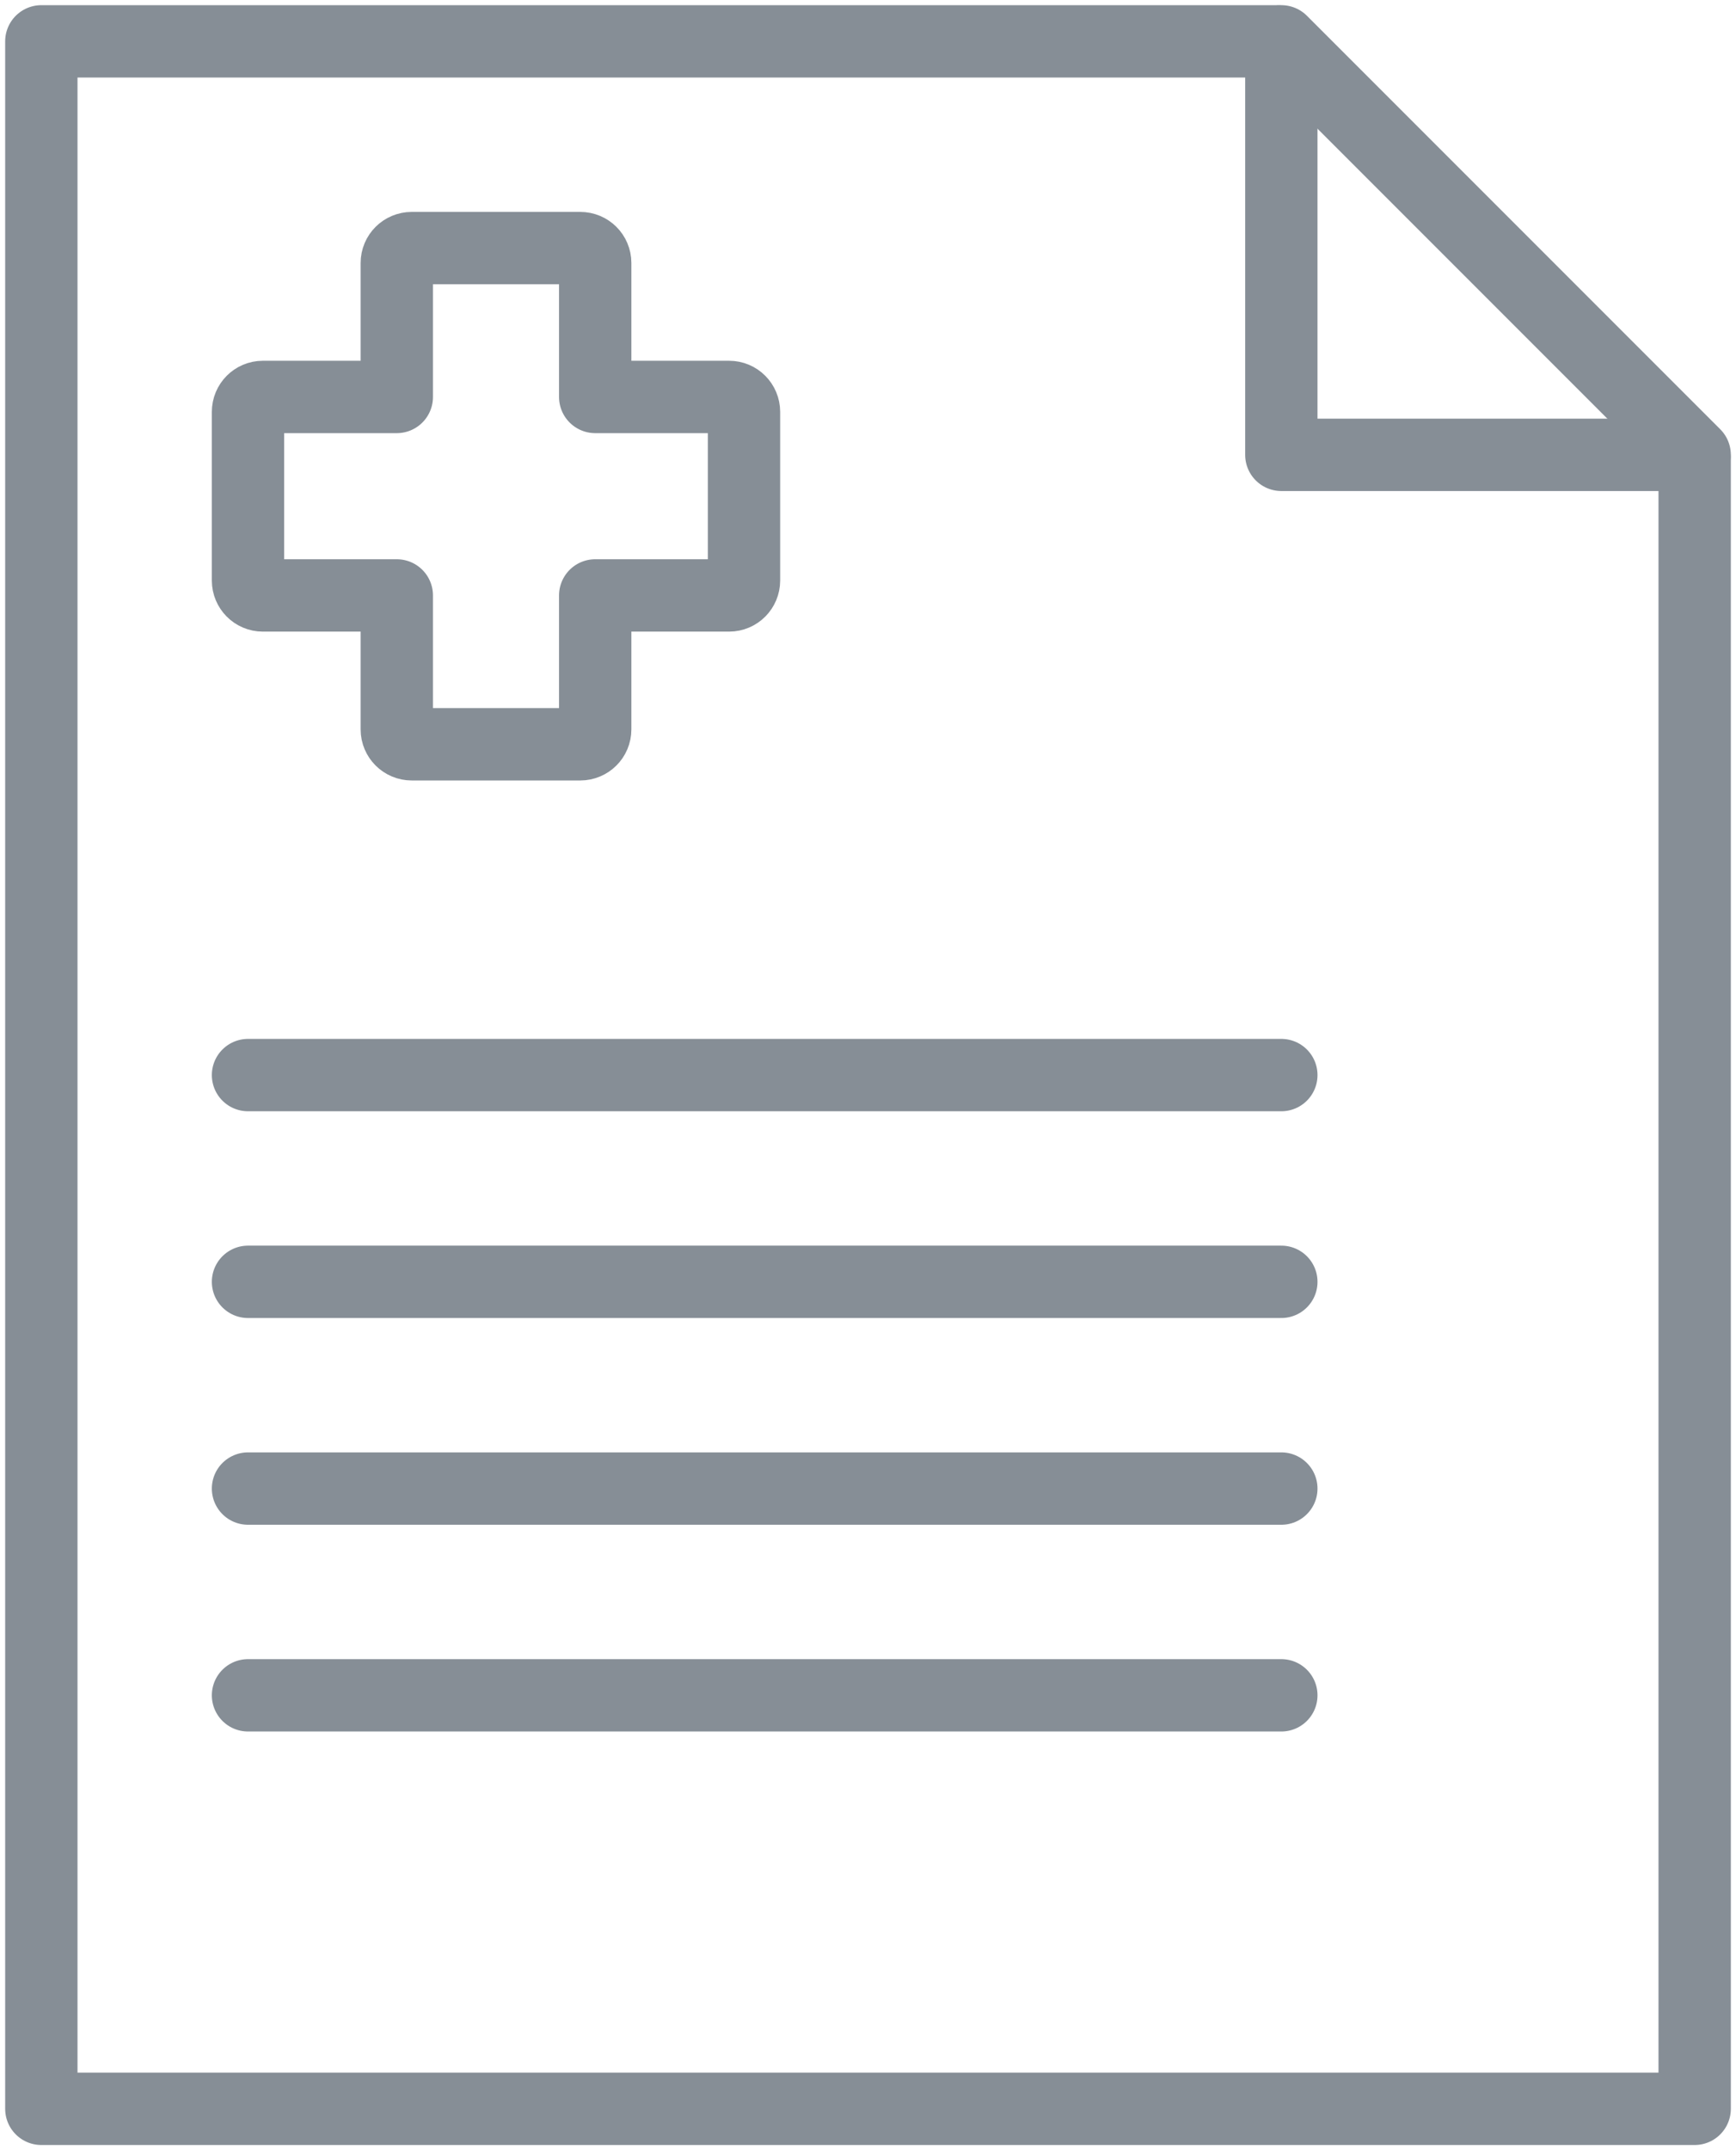 <?xml version="1.0" encoding="UTF-8"?>
<svg width="84px" height="104px" viewBox="0 0 84 104" version="1.1" xmlns="http://www.w3.org/2000/svg" xmlns:xlink="http://www.w3.org/1999/xlink">
    <!-- Generator: Sketch 46 (44423) - http://www.bohemiancoding.com/sketch -->
    <title>healthcare-36</title>
    <desc>Created with Sketch.</desc>
    <defs></defs>
    <g id="ALL" stroke="none" stroke-width="1" fill="none" fill-rule="evenodd" stroke-linecap="round" stroke-linejoin="round">
        <g id="Secondary" transform="translate(-7747, -7191)" stroke="#868E96" stroke-width="3.5">
            <g id="healthcare-36" transform="translate(7749, 7193)">
                <polygon id="Layer-1" points="60 0.23 59.77 0 0 0 2.70108432e-07 100 80 100 80 20.202 79.798 20 60 20 60 0.23"></polygon>
                <path d="M60,0 L80,20" id="Layer-2"></path>
                <path d="M10,50 L60,50" id="Layer-3"></path>
                <path d="M10,60 L60,60" id="Layer-4"></path>
                <path d="M10,70 L60,70" id="Layer-5"></path>
                <path d="M10,80 L60,80" id="Layer-6"></path>
                <path d="M26.8,10.718 C26.8,10.321 26.477,10 26.078,10 L17.922,10 C17.522,10 17.2,10.322 17.2,10.718 L17.2,17.2 L10.718,17.2 C10.321,17.2 10,17.523 10,17.922 L10,26.078 C10,26.478 10.322,26.8 10.718,26.8 L17.2,26.8 L17.2,33.282 C17.2,33.679 17.523,34 17.922,34 L26.078,34 C26.478,34 26.8,33.678 26.8,33.282 L26.8,26.8 L33.282,26.8 C33.679,26.8 34,26.477 34,26.078 L34,17.922 C34,17.522 33.678,17.2 33.282,17.2 L26.8,17.2 L26.8,10.718 Z" id="Layer-7"></path>
            </g>
        </g>
    </g>
</svg>